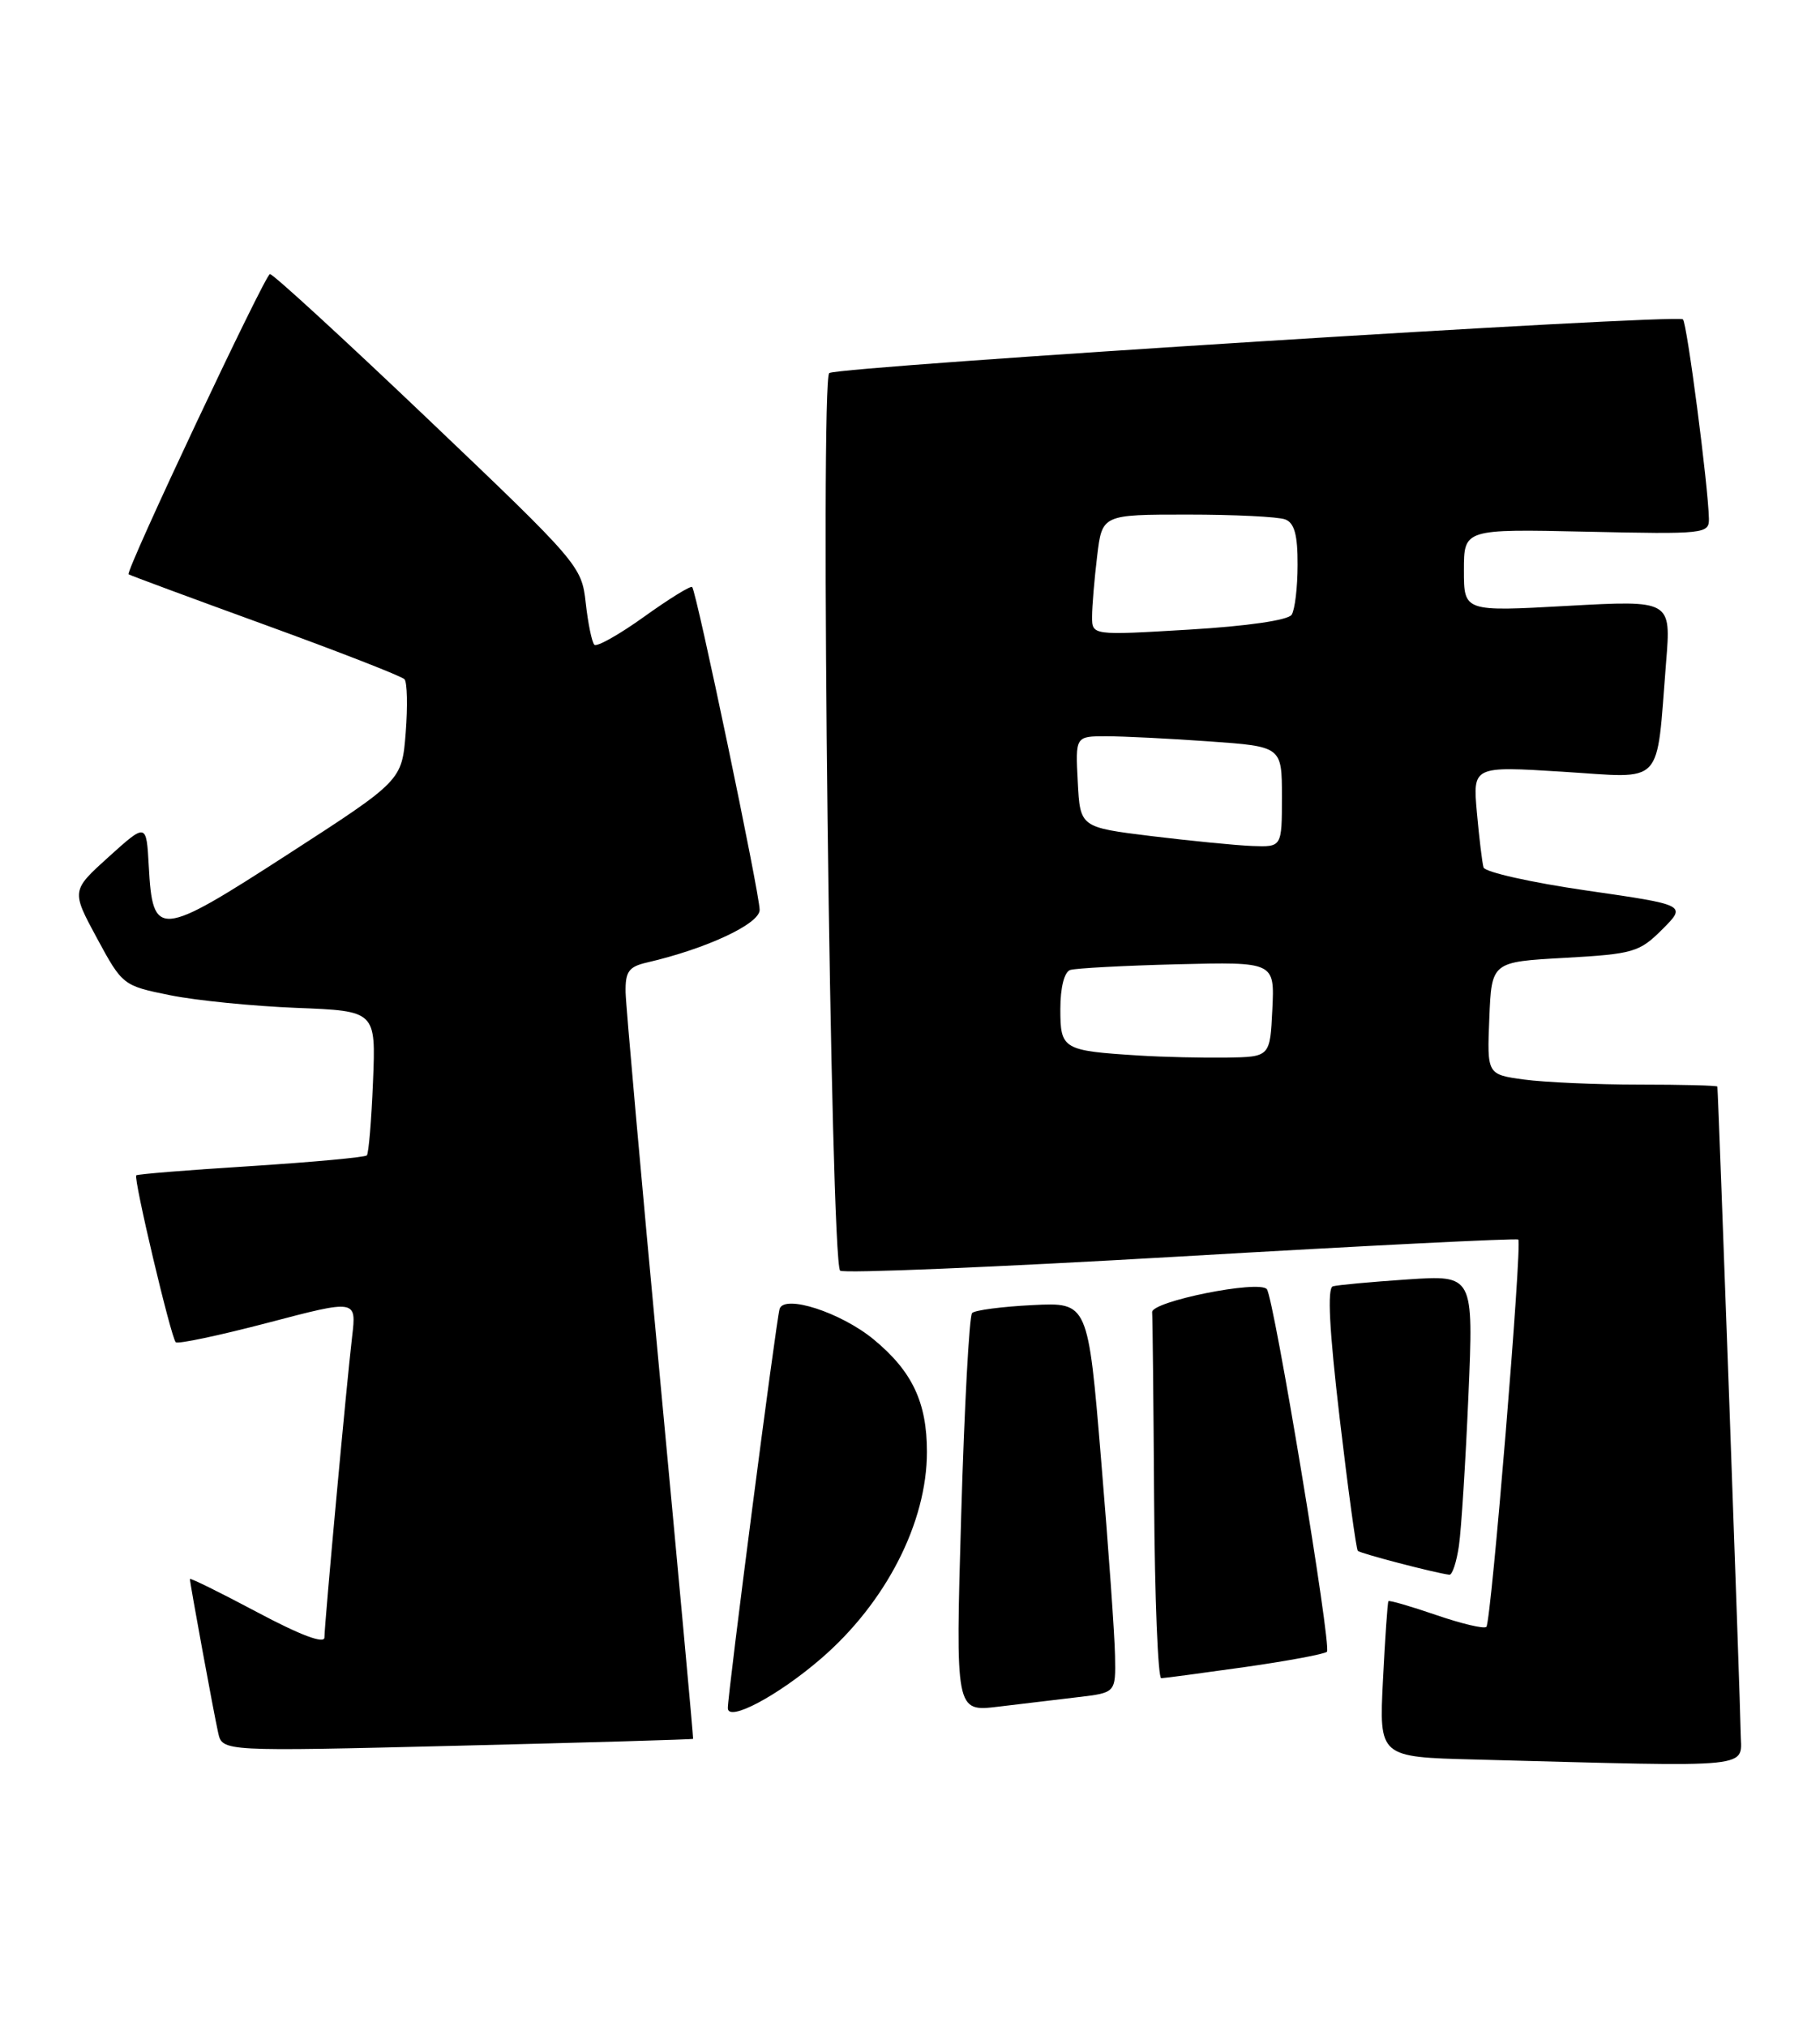 <?xml version="1.0" encoding="UTF-8" standalone="no"?>
<!DOCTYPE svg PUBLIC "-//W3C//DTD SVG 1.1//EN" "http://www.w3.org/Graphics/SVG/1.1/DTD/svg11.dtd" >
<svg xmlns="http://www.w3.org/2000/svg" xmlns:xlink="http://www.w3.org/1999/xlink" version="1.1" viewBox="0 0 230 256">
 <g >
 <path fill="currentColor"
d=" M 219.97 218.75 C 219.95 215.58 217.17 138.66 217.03 137.25 C 217.01 137.11 212.56 137.00 207.14 137.00 C 201.72 137.00 195.17 136.71 192.60 136.36 C 187.92 135.72 187.92 135.72 188.21 128.61 C 188.50 121.50 188.50 121.50 197.74 120.99 C 206.42 120.50 207.18 120.28 210.07 117.39 C 213.15 114.31 213.15 114.31 200.47 112.48 C 193.50 111.47 187.66 110.16 187.48 109.57 C 187.31 108.98 186.93 105.86 186.64 102.63 C 186.12 96.77 186.12 96.77 197.50 97.48 C 210.49 98.29 209.27 99.58 210.55 83.65 C 211.19 75.81 211.19 75.81 198.09 76.53 C 185.00 77.26 185.00 77.26 185.00 72.04 C 185.00 66.82 185.00 66.82 200.50 67.16 C 215.46 67.49 216.00 67.43 215.96 65.50 C 215.87 61.34 213.20 40.86 212.68 40.34 C 211.96 39.62 106.18 46.27 104.80 47.12 C 103.61 47.86 104.96 159.29 106.17 160.50 C 106.54 160.87 125.89 160.06 149.17 158.71 C 172.45 157.35 191.66 156.39 191.87 156.57 C 192.39 157.04 188.45 204.88 187.84 205.49 C 187.56 205.78 184.71 205.10 181.50 204.00 C 178.29 202.90 175.58 202.11 175.46 202.25 C 175.35 202.39 175.04 206.87 174.77 212.22 C 174.28 221.94 174.28 221.94 186.39 222.25 C 222.84 223.20 220.00 223.49 219.97 218.75 Z  M 87.59 219.64 C 87.64 219.56 85.75 199.03 83.40 174.00 C 81.05 148.97 79.10 127.09 79.06 125.36 C 79.01 122.73 79.45 122.11 81.75 121.58 C 89.28 119.84 96.00 116.70 96.00 114.93 C 96.00 112.89 88.02 74.70 87.47 74.15 C 87.29 73.95 84.55 75.64 81.40 77.90 C 78.25 80.16 75.42 81.75 75.11 81.44 C 74.80 81.13 74.31 78.75 74.02 76.15 C 73.51 71.51 73.17 71.11 54.11 52.96 C 43.45 42.81 34.45 34.55 34.11 34.62 C 33.46 34.75 15.82 72.18 16.25 72.54 C 16.39 72.66 24.15 75.53 33.50 78.93 C 42.85 82.33 50.78 85.42 51.12 85.80 C 51.46 86.19 51.53 89.22 51.27 92.55 C 50.79 98.60 50.79 98.60 36.38 107.91 C 20.02 118.48 19.30 118.54 18.80 109.39 C 18.50 103.94 18.50 103.94 13.75 108.22 C 9.01 112.50 9.01 112.50 12.25 118.50 C 15.47 124.45 15.55 124.51 21.50 125.71 C 24.80 126.38 32.00 127.09 37.50 127.31 C 47.50 127.70 47.50 127.70 47.14 136.60 C 46.94 141.49 46.59 145.70 46.36 145.94 C 46.14 146.18 39.55 146.79 31.73 147.29 C 23.90 147.78 17.37 148.31 17.22 148.46 C 16.84 148.82 21.60 168.93 22.21 169.54 C 22.47 169.80 27.71 168.69 33.86 167.08 C 45.05 164.14 45.05 164.14 44.50 168.82 C 43.79 174.82 41.01 205.08 41.00 206.83 C 41.00 207.69 37.99 206.56 32.50 203.64 C 27.82 201.15 24.00 199.27 24.00 199.45 C 24.00 199.99 27.00 216.31 27.57 218.87 C 28.10 221.24 28.10 221.24 57.80 220.51 C 74.13 220.11 87.54 219.72 87.59 219.64 Z  M 103.76 209.50 C 111.96 202.43 117.14 192.32 117.14 183.39 C 117.14 177.13 115.28 173.20 110.40 169.18 C 106.27 165.78 99.09 163.45 98.52 165.34 C 98.08 166.81 91.95 214.06 91.98 215.77 C 92.01 217.55 98.34 214.18 103.76 209.50 Z  M 136.25 214.37 C 141.00 213.81 141.00 213.81 140.91 209.16 C 140.87 206.60 140.08 195.50 139.16 184.50 C 137.50 164.50 137.50 164.50 130.50 164.85 C 126.65 165.04 123.21 165.49 122.85 165.85 C 122.49 166.21 121.87 177.69 121.47 191.36 C 120.75 216.22 120.75 216.22 126.12 215.58 C 129.08 215.22 133.64 214.68 136.25 214.37 Z  M 157.33 210.57 C 162.73 209.80 167.40 208.93 167.69 208.64 C 168.31 208.02 160.98 163.83 160.09 162.83 C 159.05 161.66 145.49 164.39 145.60 165.75 C 145.66 166.44 145.77 177.12 145.85 189.50 C 145.93 201.88 146.34 211.99 146.75 211.98 C 147.16 211.97 151.92 211.33 157.33 210.57 Z  M 184.37 195.25 C 184.67 193.19 185.21 184.65 185.57 176.27 C 186.22 161.05 186.22 161.05 177.86 161.61 C 173.26 161.92 169.02 162.31 168.44 162.48 C 167.71 162.69 167.99 167.98 169.30 179.15 C 170.36 188.14 171.39 195.67 171.59 195.89 C 171.89 196.22 181.27 198.67 183.16 198.91 C 183.53 198.96 184.07 197.31 184.37 195.25 Z  M 144.00 133.33 C 134.28 132.72 134.00 132.55 134.00 127.45 C 134.00 124.73 134.50 122.77 135.25 122.52 C 135.94 122.30 142.03 121.97 148.79 121.80 C 161.08 121.50 161.08 121.50 160.79 127.50 C 160.50 133.50 160.50 133.50 155.00 133.59 C 151.97 133.63 147.03 133.52 144.00 133.33 Z  M 145.50 105.61 C 136.50 104.50 136.50 104.50 136.20 98.75 C 135.90 93.00 135.90 93.00 139.80 93.00 C 141.94 93.00 147.81 93.29 152.85 93.65 C 162.00 94.30 162.00 94.30 162.00 100.65 C 162.00 107.00 162.00 107.00 158.25 106.86 C 156.19 106.78 150.45 106.21 145.50 105.61 Z  M 138.01 77.88 C 138.01 76.57 138.30 73.14 138.65 70.25 C 139.28 65.00 139.28 65.00 150.06 65.00 C 155.99 65.00 161.55 65.27 162.42 65.61 C 163.58 66.05 164.00 67.58 163.98 71.36 C 163.98 74.19 163.64 77.02 163.23 77.65 C 162.79 78.34 157.62 79.09 150.25 79.53 C 138.00 80.26 138.00 80.26 138.01 77.88 Z "/>
</g>
</svg>